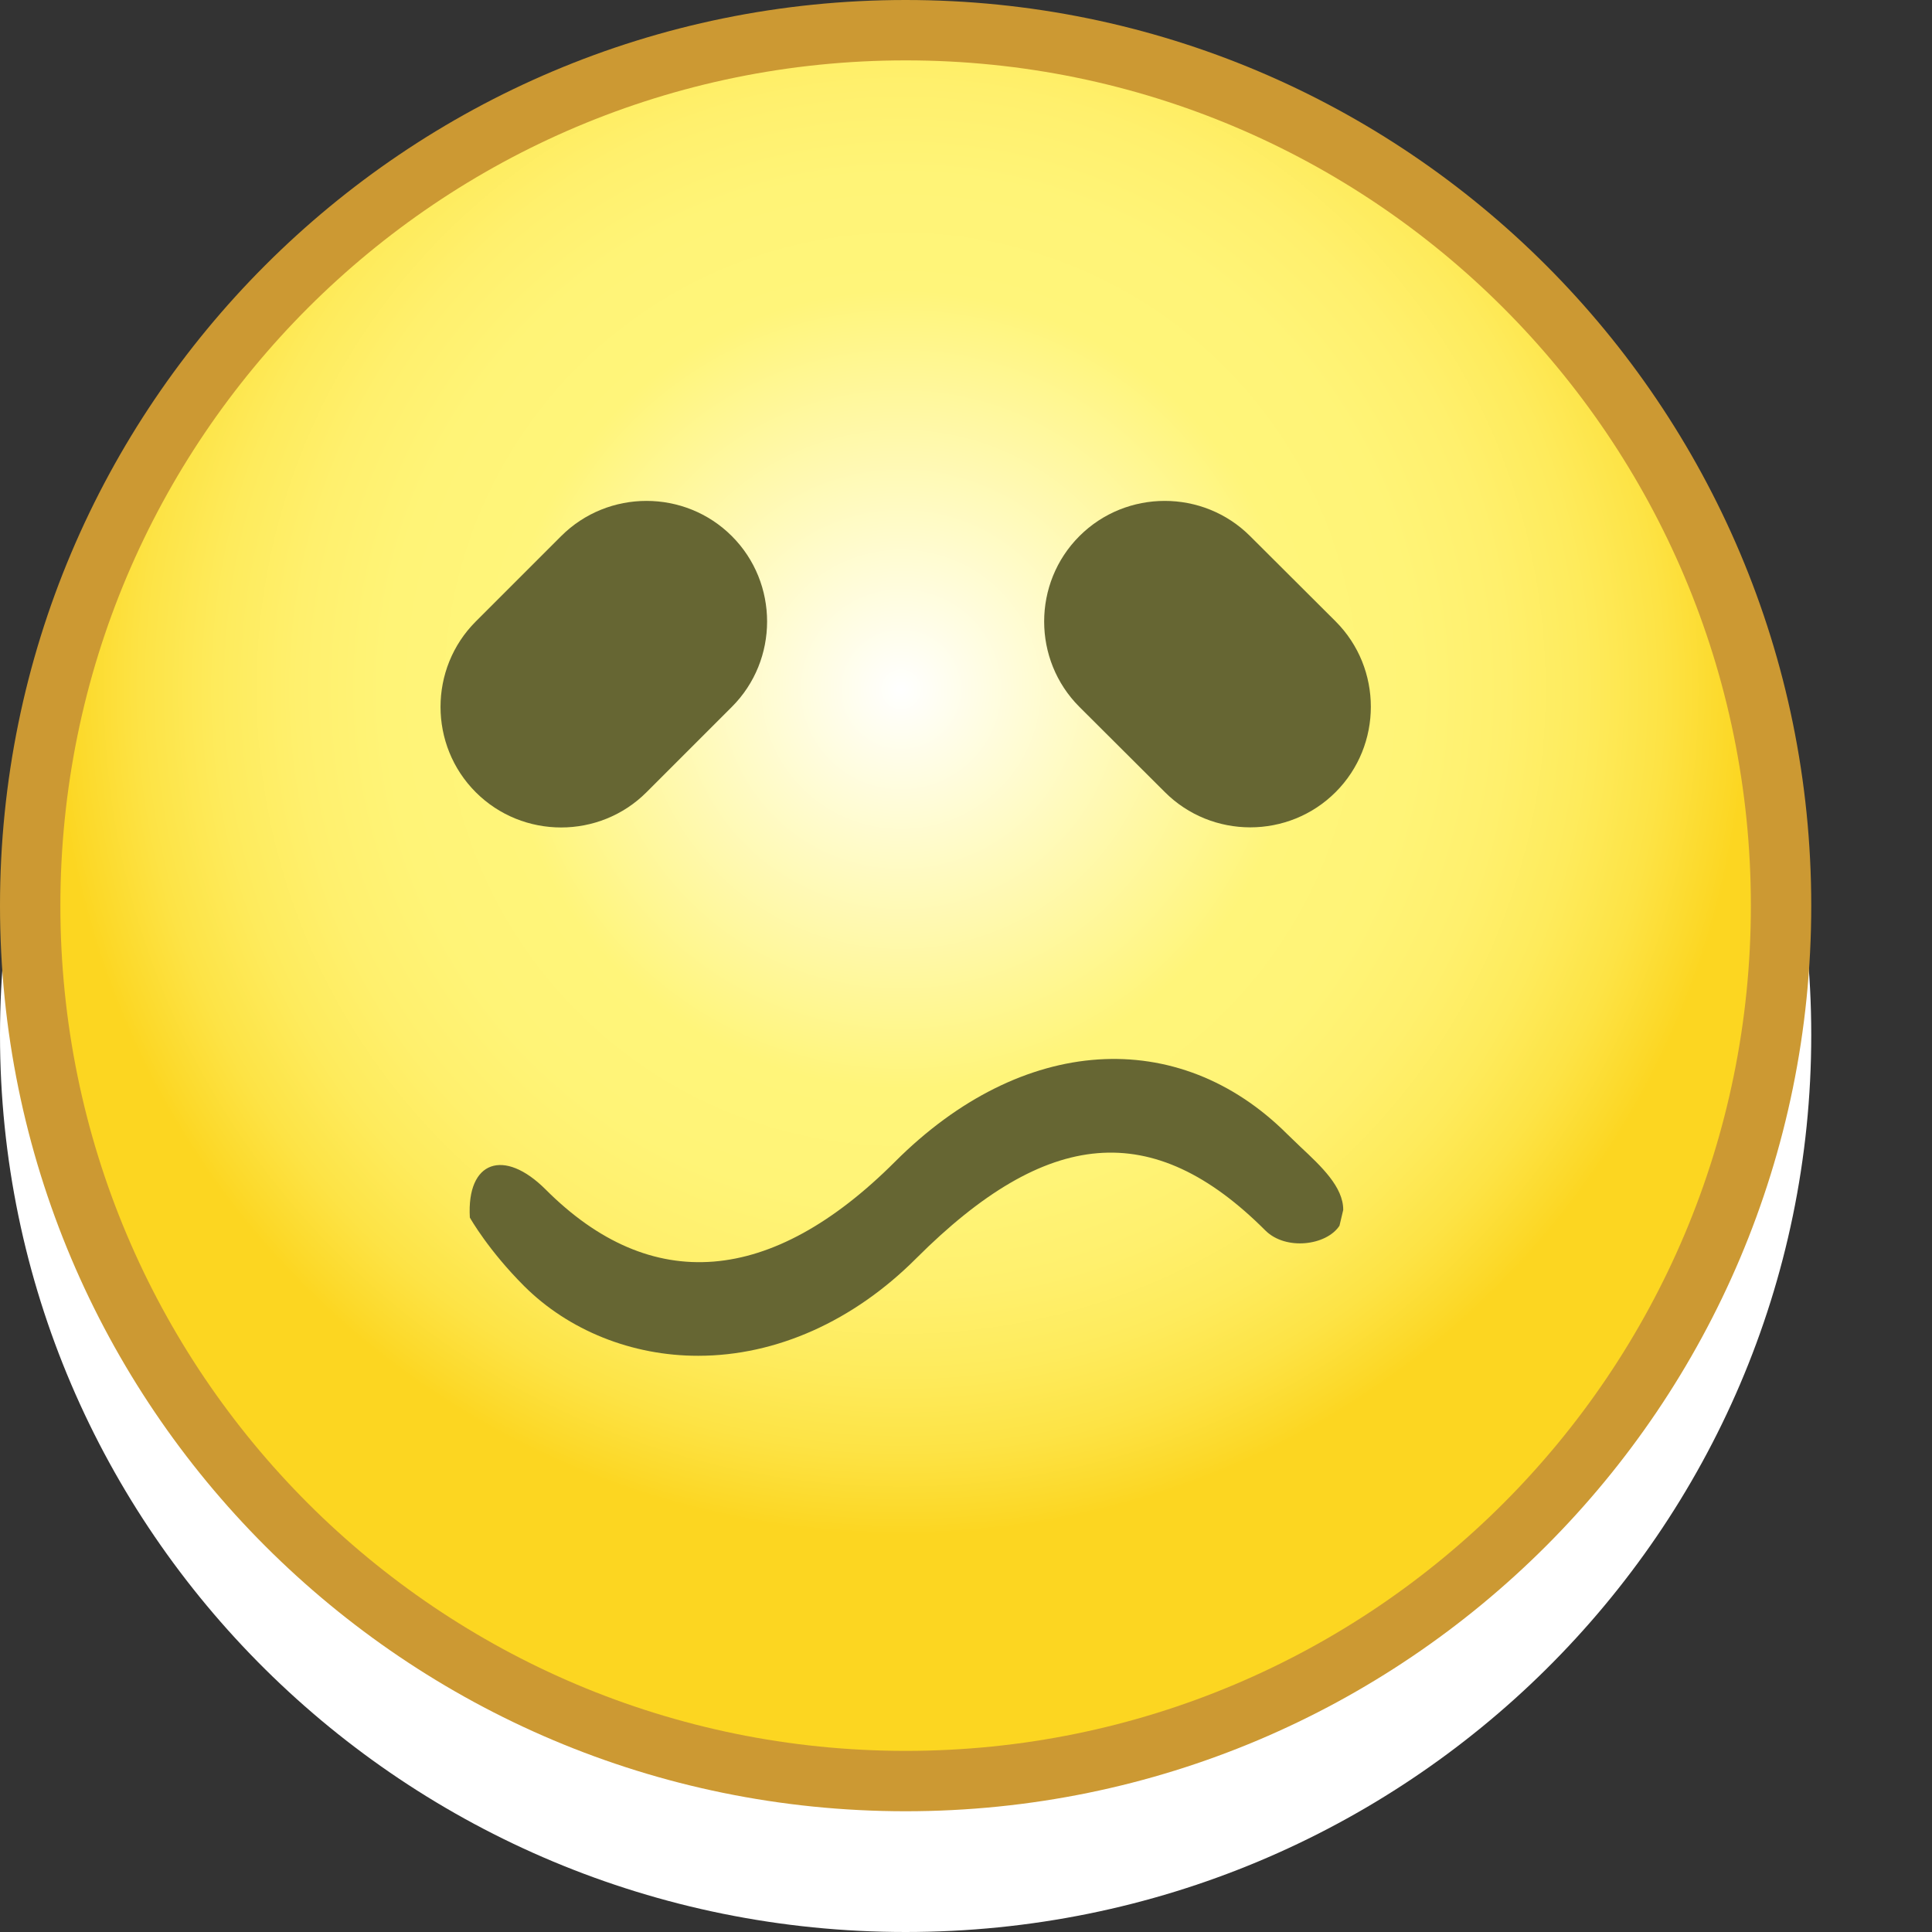 <?xml version="1.0" encoding="utf-8"?>
<!--<?xml-stylesheet type="text/css" href="svg.css"?>-->
<!DOCTYPE svg PUBLIC "-//W3C//DTD SVG 1.1//EN" "http://www.w3.org/Graphics/SVG/1.1/DTD/svg11.dtd">
<svg version="1.1" xmlns="http://www.w3.org/2000/svg" xmlns:xlink="http://www.w3.org/1999/xlink" x="0px" y="0px" width="16px" height="16px" viewBox="0 0 16 16" xml:space="preserve">
	
	<rect x="0" y="0" width="16" height="16" fill="#333333" stroke="none"/>
	
	<title>Wacko</title>
	<desc>Wacko Smiley</desc>
	
	<!--
		@author		Harald Szekely 
		@copyright	2011 WoltLab GmbH 
		@license	GNU Lesser General Public License <http://opensource.org/licenses/lgpl-license.php> 
	--> 
	
	<defs>
		
	</defs>
	
	<g id="SmileyBody">
		<g id="YellowBody">
			<path class="Lower" style="fill-rule: evenodd; clip-rule: evenodd; fill: #fff;" d="M0,8.571
				C0,4.469,3.357,1.143,7.5,1.143S15,4.469,15,8.571C15,12.675,11.643,16,7.5,16
				S0,12.675,0,8.571z"/>
			<g class="UpperYellow">
				<path id="Frame" style="fill-rule: evenodd; clip-rule: evenodd; fill: #c93;" d="M0,7.5C0,3.358,3.357,0,7.5,0
					C11.643,0,15,3.358,15,7.5c0,4.143-3.357,7.5-7.5,7.5C3.357,15,0,11.643,0,7.5z"/>
				<radialGradient id="InnerFill" cx="8.079" cy="5.871" r="6.964" gradientTransform="matrix(1.005 0 0 1.005 -0.657 -0.19)" gradientUnits="userSpaceOnUse">
					<stop offset="0" style="stop-color: #fff"/>
					<stop offset=".472" style="stop-color: #fff57a"/>
					<stop offset=".608" style="stop-color: #fff477"/>
					<stop offset=".714" style="stop-color: #fff06d"/>
					<stop offset=".81" style="stop-color: #feeb5c"/>
					<stop offset=".9" style="stop-color: #fde345"/>
					<stop offset=".985" style="stop-color: #fcd827"/>
					<stop offset="1" style="stop-color: #fcd621"/>
				</radialGradient>
				<path id="Inner" style="fill-rule: evenodd; clip-rule: evenodd; fill: url(#InnerFill);" d="M0.5,7.5
					C0.5,3.634,3.633,0.5,7.501,0.5C11.368,0.5,14.5,3.634,14.5,7.5
					C14.5,11.366,11.368,14.5,7.501,14.5C3.633,14.5,0.5,11.366,0.5,7.5z"/>
			</g>
		</g>
	</g>
	
	<g id="SmileyFace">
		<g id="WackoSmiley">
			<path id="Mouth" style="fill: #663;" d="M10.768,9.496l-0.108-0.104
				C9.759,8.493,8.465,8.567,7.412,9.621c-1.024,1.024-2.02,1.105-2.894,0.229
				c-0.344-0.343-0.654-0.238-0.627,0.233c0.006,0.011,0.155,0.273,0.45,0.568
				c0.368,0.367,0.893,0.578,1.442,0.577c0.644,0,1.285-0.286,1.805-0.807
				c1.082-1.081,1.958-1.165,2.893-0.229c0.168,0.165,0.503,0.124,0.612-0.041
				l0.031-0.131C11.125,9.83,10.943,9.66,10.768,9.496z"/>
			<g id="RightEye">
				<path style="fill-rule: evenodd; clip-rule: evenodd; fill: #663;" d="M11.061,5.146
					c0.389,0.389,0.389,1.025,0,1.414s-1.025,0.389-1.414,0L8.939,5.854
					c-0.389-0.389-0.389-1.025,0-1.414s1.025-0.389,1.414,0L11.061,5.146z"/>
			</g>
			<g id="LeftEye">
				<path style="fill-rule: evenodd; clip-rule: evenodd; fill: #663;" d="M5.354,6.561
					c-0.389,0.389-1.025,0.389-1.414,0s-0.389-1.025,0-1.414l0.707-0.707
					c0.389-0.389,1.025-0.389,1.414,0s0.389,1.025,0,1.414L5.354,6.561z"/>
			</g>
		</g>
	</g>
</svg>
